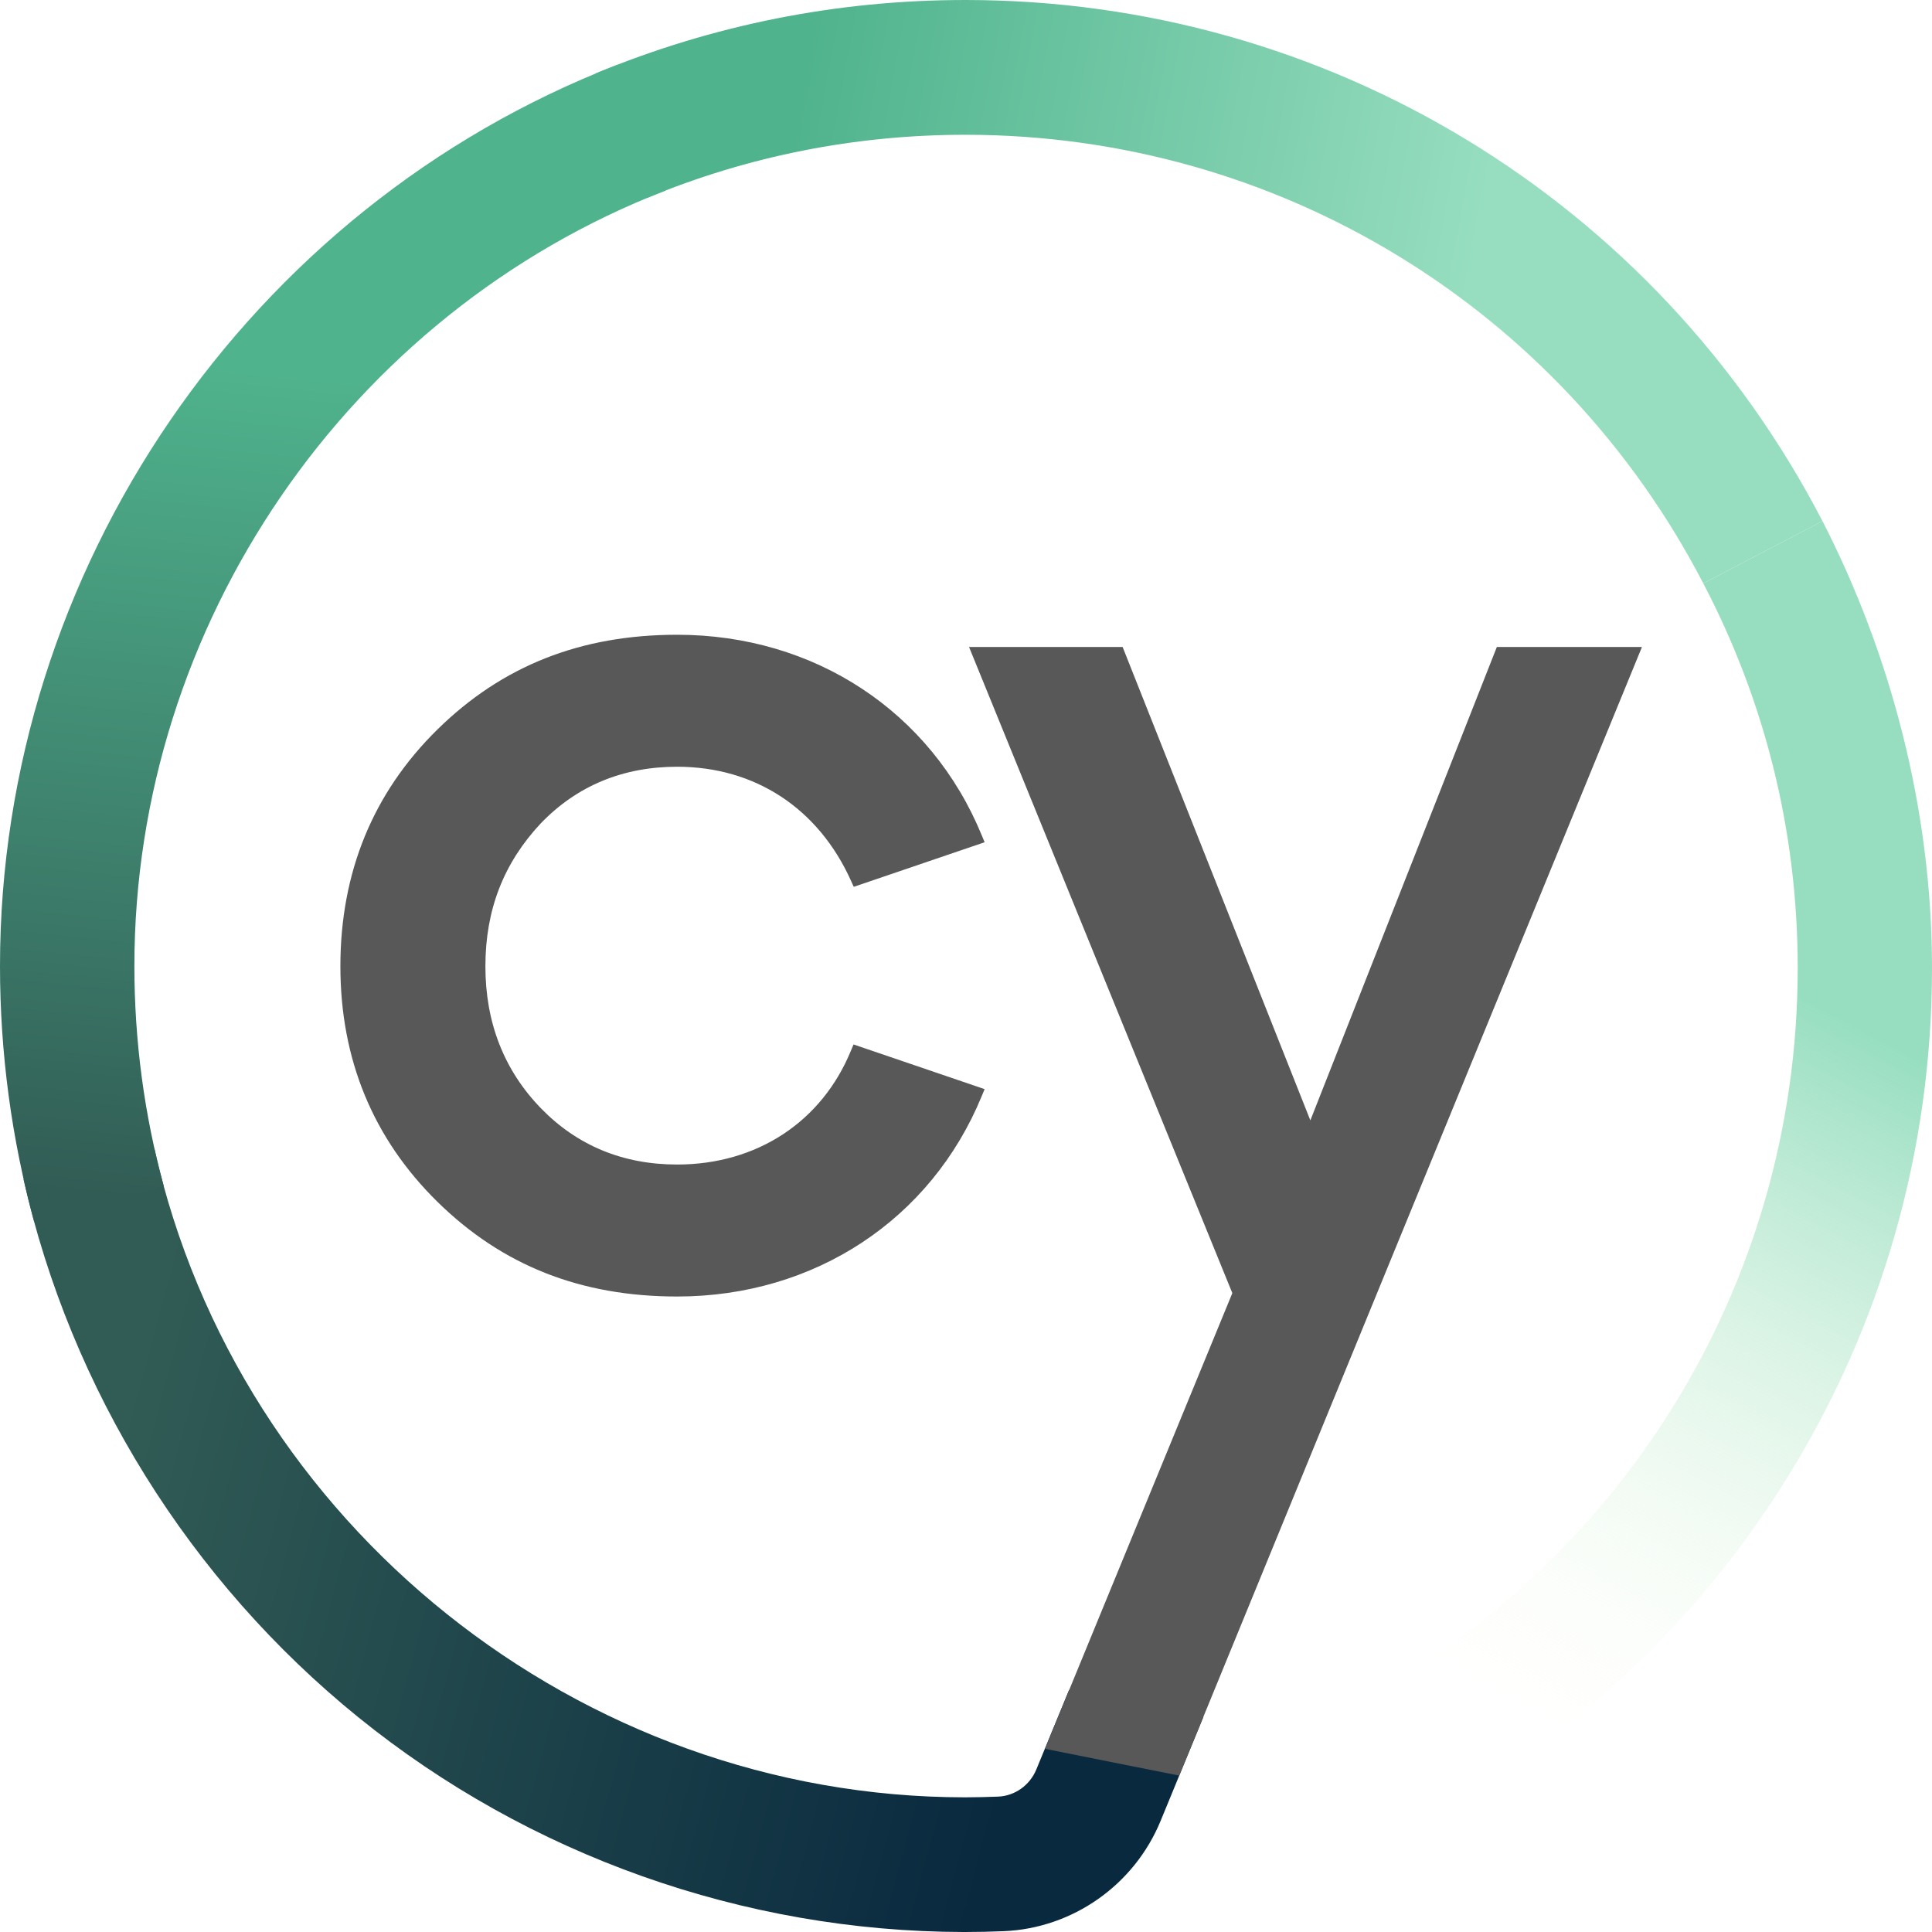 <?xml version="1.0" encoding="UTF-8"?>
<svg width="256px" height="256px" viewBox="0 0 256 256" version="1.1" xmlns="http://www.w3.org/2000/svg" preserveAspectRatio="xMidYMid">
    <title>Cypress</title>
    <defs>
        <linearGradient x1="6.32%" y1="44.028%" x2="87.52%" y2="58.406%" id="cypressGradient-1">
            <stop stop-color="#315C55" offset="0%"></stop>
            <stop stop-color="#09293F" offset="100%"></stop>
        </linearGradient>
        <linearGradient x1="54.298%" y1="27.262%" x2="50%" y2="100%" id="cypressGradient-2">
            <stop stop-color="#4FB38D" offset="0%"></stop>
            <stop stop-color="#315C55" offset="100%"></stop>
        </linearGradient>
        <linearGradient x1="13.909%" y1="50%" x2="70.819%" y2="54.96%" id="cypressGradient-3">
            <stop stop-color="#4FB38D" offset="0%"></stop>
            <stop stop-color="#97DEC0" offset="100%"></stop>
        </linearGradient>
        <linearGradient x1="53.86%" y1="30.892%" x2="38.388%" y2="95.794%" id="cypressGradient-4">
            <stop stop-color="#97DEC0" offset="0%"></stop>
            <stop stop-color="#FFFFF0" stop-opacity="0" offset="100%"></stop>
            <stop stop-color="#FFFFF0" stop-opacity="0" offset="100%"></stop>
        </linearGradient>
    </defs>
    <g>
        <path d="M141.651,223.943 L137.316,234.469 C136.455,236.553 134.486,237.964 132.27,238.06 C130.806,238.115 129.33,238.156 127.839,238.156 C76.815,238.129 31.67,202.043 20.484,152.32 L3.115,156.253 C9.392,184.143 25.147,209.457 47.48,227.548 C70.072,245.844 98.532,255.945 127.647,256 C127.688,256 127.907,256 127.907,256 C129.617,256 131.313,255.959 133.008,255.891 C142.144,255.507 150.308,249.764 153.796,241.253 L159.457,227.493 L141.651,223.943 Z" fill="url(#cypressGradient-1)"></path>
        <path d="M4.54,161.914 C1.532,150.922 0,139.506 0,128.007 C0,75.516 32.863,27.52 81.782,8.593 L88.196,25.245 C46.088,41.54 17.806,82.834 17.806,128.007 C17.806,137.916 19.119,147.729 21.704,157.185 L4.54,161.914 Z" fill="url(#cypressGradient-2)"></path>
        <path d="M225.693,77.298 C206.656,40.636 169.184,17.858 127.924,17.858 C113.305,17.858 99.096,20.681 85.72,26.232 L78.897,9.744 C94.446,3.289 110.939,4.40388241e-15 127.924,4.40388241e-15 C175.858,4.40388241e-15 219.375,26.451 241.488,69.047 L225.693,77.298 Z" fill="url(#cypressGradient-3)"></path>
        <path d="M89.727,101.597 C100.053,101.597 108.464,107.12 112.785,116.755 L113.127,117.509 L130.468,111.602 L130.098,110.711 C123.383,94.306 107.916,84.109 89.727,84.109 C76.941,84.109 66.547,88.221 57.958,96.663 C49.425,105.051 45.103,115.604 45.103,128.034 C45.103,140.355 49.425,150.853 57.958,159.241 C66.547,167.684 76.941,171.795 89.727,171.795 C107.916,171.795 123.383,161.598 130.098,145.207 L130.468,144.316 L113.1,138.395 L112.771,139.177 C108.901,148.647 100.285,154.307 89.727,154.307 C82.534,154.307 76.462,151.786 71.648,146.824 C66.78,141.794 64.318,135.476 64.318,128.048 C64.318,120.565 66.725,114.37 71.648,109.107 C76.448,104.119 82.534,101.597 89.727,101.597 Z" fill="#585858"></path>
        <polygon fill="#585858" points="198.341 85.726 173.629 148.455 148.752 85.726 128.402 85.726 163.29 171.343 138.468 231.728 156.26 235.278 217.569 85.726"></polygon>
        <path d="M241.488,69.047 C250.491,86.585 256,107.185 256,128.271 C256,177.471 228.329,220.187 187.747,241.614 L178.979,226.066 C214.17,207.714 238.206,170.808 238.206,128.271 C238.206,109.812 233.693,92.58 225.693,77.298 C225.693,77.298 241.488,69.047 241.488,69.047 Z" fill="url(#cypressGradient-4)"></path>
    </g>
</svg>

